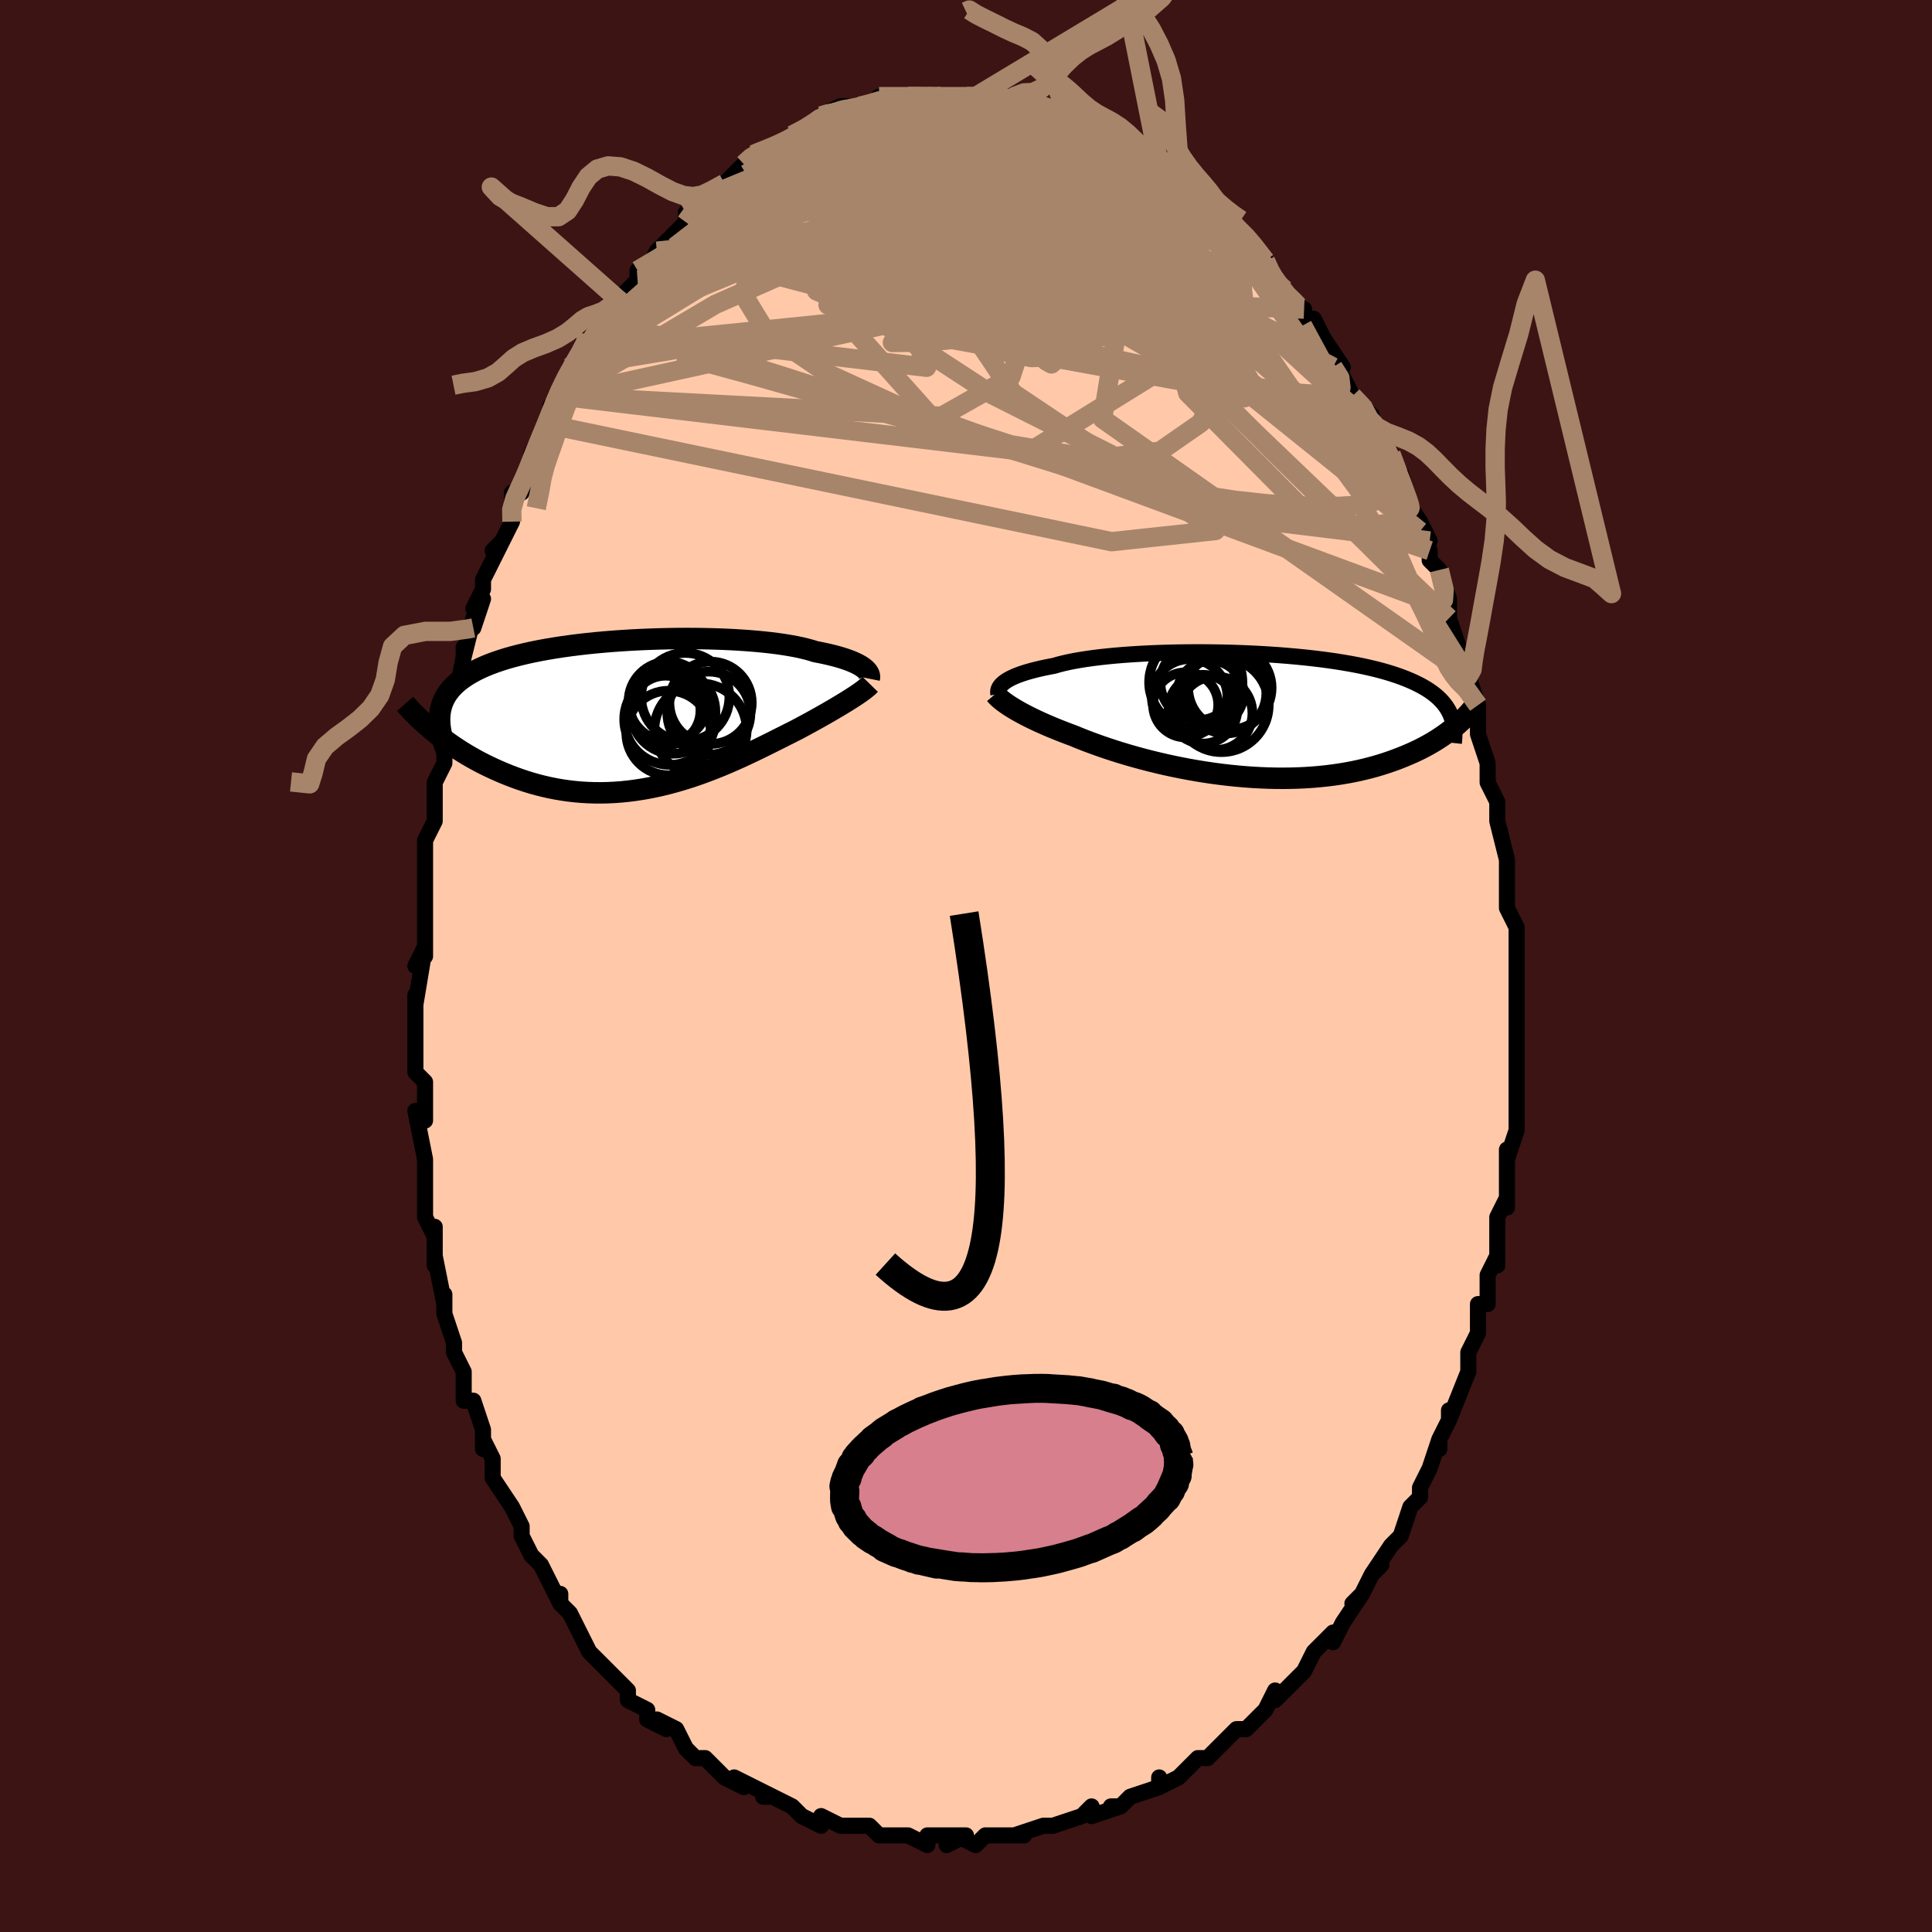 <svg viewBox="-100 -100 200 200" xmlns="http://www.w3.org/2000/svg" width="400" height="400" id="face-svg"><defs><clipPath id="leftEyeClipPath"><polyline points="23.987,-4.852,23.821,-4.974,23.632,-5.095,23.419,-5.217,23.182,-5.338,22.921,-5.458,22.636,-5.578,22.325,-5.695,21.99,-5.811,21.631,-5.925,21.246,-6.037,20.838,-6.146,20.405,-6.252,19.948,-6.355,19.468,-6.456,18.965,-6.552,18.529,-6.69,18.05,-6.821,17.53,-6.947,16.967,-7.066,16.364,-7.178,15.722,-7.283,15.042,-7.381,14.327,-7.471,13.578,-7.553,12.798,-7.627,11.988,-7.693,11.151,-7.75,10.29,-7.799,9.408,-7.839,8.506,-7.87,7.588,-7.893,6.655,-7.907,5.712,-7.912,4.761,-7.908,3.804,-7.895,2.844,-7.873,1.883,-7.842,0.925,-7.803,-0.029,-7.755,-0.975,-7.697,-1.912,-7.632,-2.837,-7.557,-3.749,-7.474,-4.644,-7.383,-5.522,-7.283,-6.38,-7.174,-7.217,-7.058,-8.032,-6.933,-8.822,-6.8,-9.587,-6.66,-10.325,-6.512,-11.037,-6.355,-11.72,-6.192,-12.374,-6.021,-12.999,-5.843,-13.595,-5.657,-14.161,-5.465,-14.698,-5.266,-15.205,-5.06,-15.683,-4.848,-16.132,-4.63,-16.554,-4.405,-16.949,-4.175,-17.317,-3.939,-17.661,-3.698,-17.98,-3.45,-18.273,-3.195,-18.542,-2.934,-18.785,-2.666,-19.004,-2.392,-19.199,-2.11,-19.369,-1.822,-19.517,-1.527,-19.641,-1.226,-19.743,-0.918,-19.822,-0.604,-19.88,-0.283,-19.917,0.044,-19.933,0.378,-20.638,1.628,-20.29,1.911,-19.931,2.194,-19.56,2.476,-19.178,2.757,-18.785,3.036,-18.38,3.313,-17.964,3.588,-17.537,3.859,-17.099,4.126,-16.649,4.388,-16.188,4.646,-15.717,4.898,-15.235,5.144,-14.743,5.383,-14.239,5.617,-13.722,5.847,-13.192,6.072,-12.649,6.29,-12.095,6.5,-11.528,6.701,-10.949,6.892,-10.358,7.072,-9.756,7.24,-9.144,7.394,-8.521,7.534,-7.888,7.659,-7.245,7.769,-6.594,7.862,-5.935,7.938,-5.267,7.997,-4.593,8.037,-3.912,8.06,-3.226,8.064,-2.534,8.049,-1.838,8.016,-1.138,7.964,-0.436,7.893,0.269,7.804,0.975,7.697,1.682,7.573,2.388,7.431,3.094,7.272,3.798,7.098,4.499,6.908,5.198,6.704,5.892,6.487,6.581,6.257,7.265,6.015,7.942,5.763,8.613,5.502,9.275,5.233,9.929,4.957,10.574,4.676,11.209,4.391,11.833,4.102,12.447,3.813,13.048,3.524,13.638,3.235,14.214,2.95,14.778,2.668,15.327,2.392,15.863,2.122,16.383,1.86,16.889,1.606,17.355,1.36,17.811,1.116,18.257,0.874,18.692,0.636,19.115,0.401,19.528,0.17,19.928,-0.057,20.316,-0.28,20.691,-0.497,21.054,-0.71,21.402,-0.917,21.737,-1.119,22.058,-1.314,22.364,-1.504,22.655,-1.688"></polyline></clipPath><clipPath id="rightEyeClipPath"><polyline points="-25.632,-3.418,-25.458,-3.543,-25.261,-3.669,-25.039,-3.793,-24.793,-3.916,-24.522,-4.038,-24.226,-4.159,-23.904,-4.277,-23.558,-4.394,-23.186,-4.508,-22.79,-4.62,-22.368,-4.729,-21.922,-4.836,-21.452,-4.94,-20.958,-5.04,-20.441,-5.137,-19.991,-5.269,-19.497,-5.395,-18.96,-5.516,-18.381,-5.631,-17.761,-5.741,-17.102,-5.844,-16.406,-5.941,-15.673,-6.032,-14.907,-6.115,-14.109,-6.191,-13.282,-6.26,-12.429,-6.321,-11.551,-6.375,-10.651,-6.422,-9.733,-6.46,-8.798,-6.491,-7.849,-6.514,-6.89,-6.529,-5.922,-6.536,-4.949,-6.535,-3.974,-6.526,-2.997,-6.509,-2.023,-6.484,-1.054,-6.451,-0.092,-6.411,0.861,-6.362,1.803,-6.306,2.731,-6.243,3.643,-6.172,4.539,-6.093,5.415,-6.007,6.271,-5.914,7.105,-5.814,7.916,-5.707,8.703,-5.593,9.465,-5.472,10.2,-5.345,10.909,-5.212,11.591,-5.073,12.245,-4.927,12.871,-4.776,13.47,-4.619,14.041,-4.457,14.585,-4.289,15.102,-4.116,15.593,-3.939,16.058,-3.757,16.499,-3.571,16.917,-3.38,17.312,-3.185,17.685,-2.986,18.036,-2.782,18.364,-2.573,18.671,-2.359,18.956,-2.14,19.22,-1.916,19.464,-1.688,19.687,-1.455,19.89,-1.217,20.075,-0.974,20.24,-0.727,20.388,-0.475,20.518,-0.219,20.63,0.041,21.227,1,20.963,1.224,20.687,1.448,20.398,1.671,20.097,1.893,19.783,2.115,19.456,2.335,19.116,2.553,18.763,2.769,18.396,2.983,18.015,3.193,17.62,3.401,17.21,3.605,16.787,3.805,16.349,4,15.896,4.192,15.427,4.382,14.942,4.568,14.441,4.75,13.922,4.927,13.387,5.099,12.833,5.263,12.262,5.42,11.672,5.569,11.065,5.709,10.44,5.84,9.798,5.96,9.138,6.07,8.461,6.169,7.768,6.255,7.059,6.33,6.335,6.392,5.596,6.442,4.843,6.478,4.078,6.501,3.3,6.51,2.512,6.506,1.713,6.488,0.906,6.456,0.092,6.411,-0.729,6.352,-1.555,6.279,-2.384,6.194,-3.215,6.096,-4.047,5.985,-4.878,5.862,-5.706,5.728,-6.531,5.582,-7.35,5.426,-8.161,5.26,-8.964,5.085,-9.757,4.901,-10.538,4.71,-11.305,4.511,-12.057,4.306,-12.793,4.096,-13.511,3.881,-14.209,3.662,-14.887,3.44,-15.544,3.217,-16.177,2.992,-16.787,2.768,-17.372,2.544,-17.931,2.321,-18.464,2.101,-18.994,1.905,-19.508,1.708,-20.008,1.511,-20.491,1.315,-20.959,1.119,-21.41,0.924,-21.844,0.731,-22.261,0.539,-22.661,0.349,-23.043,0.161,-23.407,-0.025,-23.752,-0.207,-24.08,-0.387,-24.388,-0.563,-24.678,-0.736"></polyline></clipPath><filter id="fuzzy"><feTurbulence id="turbulence" baseFrequency="0.05" numOctaves="3" type="noise" result="noise"></feTurbulence><feDisplacementMap in="SourceGraphic" in2="noise" scale="2"></feDisplacementMap></filter><linearGradient id="rainbowGradient" x1="0%" y1="0%" x2="100%" y2="0%"><stop offset="0%" style="stop-color: rgb(165, 42, 42);  stop-opacity: 1"></stop><stop offset="50%" style="stop-color: rgb(64, 224, 208);  stop-opacity: 1"></stop><stop offset="100%" style="stop-color: rgb(255, 165, 0);  stop-opacity: 1"></stop></linearGradient></defs><title>That&#39;s an ugly face</title><desc>CREATED BY XUAN TANG, MORE INFO AT TXSTC55.GITHUB.IO</desc><rect x="-100" y="-100" width="100%" height="100%" opacity="1" fill="rgb(60, 20, 20)"></rect><polyline id="faceContour" points="57,2,57,0,57,3,57,4,57,6,57,7,57,7,57,9,57,12,57,12,57,16,57,14,57,17,56,20,56,19,56,20,56,23,56,25,56,24,55,26,55,27,55,30,55,31,55,30,54,32,54,35,53,35,53,38,53,37,53,38,52,40,52,41,52,42,52,42,50,47,50,46,50,47,49,49,49,50,49,49,48,52,48,52,47,54,47,55,46,56,46,56,45,59,45,59,44,60,42,63,43,62,42,63,41,65,40,66,41,65,39,68,38,70,38,69,37,70,36,71,35,73,35,73,35,73,33,75,32,76,32,75,31,77,30,78,29,79,28,79,28,79,27,80,26,81,25,82,25,82,24,82,23,83,22,84,20,85,20,84,20,85,17,86,17,86,16,87,15,87,16,87,13,88,13,87,12,88,12,88,9,89,9,89,8,89,5,90,6,90,4,90,5,90,3,90,2,90,1,91,-1,90,-2,91,0,90,-3,90,-4,90,-4,91,-6,90,-6,90,-8,90,-7,90,-9,90,-10,89,-11,89,-13,89,-13,89,-15,88,-15,89,-17,88,-18,87,-18,87,-20,86,-21,86,-20,86,-22,85,-24,84,-23,85,-23,85,-25,84,-26,83,-27,82,-28,82,-29,81,-29,81,-30,79,-32,78,-31,79,-33,78,-33,77,-35,76,-35,75,-36,74,-37,73,-37,73,-38,72,-39,71,-39,71,-40,69,-41,67,-41,67,-42,66,-42,65,-42,66,-43,64,-44,62,-45,61,-45,61,-46,59,-46,58,-46,58,-47,56,-47,56,-49,53,-49,53,-49,51,-50,49,-50,50,-50,48,-51,45,-52,45,-52,43,-52,42,-53,40,-53,39,-53,39,-54,36,-54,35,-54,34,-54,35,-55,30,-55,31,-55,27,-55,28,-56,26,-56,25,-56,23,-56,22,-56,21,-56,20,-57,15,-56,16,-56,15,-56,12,-57,11,-57,9,-57,7,-57,6,-57,6,-57,4,-57,3,-57,4,-56,-2,-57,0,-56,-1,-56,-3,-56,-4,-56,-7,-56,-7,-56,-9,-56,-13,-55,-15,-55,-15,-55,-15,-55,-19,-55,-19,-54,-21,-54,-21,-54,-22,-54,-22,-53,-28,-53,-27,-53,-27,-52,-32,-52,-33,-52,-32,-51,-36,-51,-35,-50,-38,-51,-37,-50,-39,-50,-40,-48,-44,-49,-43,-48,-44,-47,-46,-47,-47,-47,-49,-46,-49,-45,-51,-45,-52,-45,-53,-44,-55,-43,-56,-43,-56,-43,-58,-42,-59,-42,-59,-41,-62,-39,-64,-39,-64,-39,-65,-38,-66,-38,-66,-38,-66,-36,-69,-36,-69,-36,-69,-34,-71,-34,-72,-33,-72,-32,-74,-31,-75,-31,-75,-30,-76,-29,-77,-29,-78,-28,-79,-27,-79,-27,-80,-25,-81,-26,-80,-25,-81,-24,-82,-23,-83,-22,-84,-22,-84,-20,-85,-21,-84,-18,-86,-17,-86,-18,-86,-16,-87,-16,-87,-15,-88,-15,-88,-13,-89,-12,-89,-11,-89,-11,-89,-10,-89,-9,-90,-9,-90,-6,-90,-6,-90,-6,-90,-5,-90,-4,-90,-3,-90,-3,-90,-1,-90,-1,-90,0,-90,0,-90,1,-90,2,-90,3,-90,4,-90,5,-90,6,-90,7,-89,8,-89,9,-89,9,-89,10,-88,10,-88,11,-88,13,-87,12,-87,14,-87,14,-87,16,-85,16,-86,17,-85,18,-84,20,-83,20,-83,20,-83,21,-82,22,-81,23,-81,24,-80,25,-79,25,-79,25,-79,27,-77,27,-77,28,-76,29,-75,29,-75,31,-73,31,-73,32,-71,31,-72,33,-70,33,-70,34,-68,35,-68,35,-67,36,-67,37,-65,37,-65,39,-62,38,-62,39,-61,40,-59,42,-57,41,-58,42,-56,42,-56,43,-54,44,-53,44,-53,45,-51,46,-48,45,-50,45,-49,47,-46,48,-44,47,-45,48,-43,48,-42,49,-41,50,-38,50,-37,50,-36,51,-33,51,-33,52,-31,52,-32,52,-30,52,-30,53,-27,53,-26,53,-24,53,-24,54,-21,54,-21,54,-19,55,-17,55,-17,55,-15,55,-15,56,-11,56,-10,56,-9,56,-8,56,-8,56,-6,57,-4,57,-3,57,-1,57,2,57,0" fill="#ffc9a9" stroke="black" stroke-width="1.667" stroke-linejoin="round" filter="url(#fuzzy)"></polyline><g transform="translate(29.576 -25.942)"><polyline id="rightCountour" points="-25.632,-3.418,-25.458,-3.543,-25.261,-3.669,-25.039,-3.793,-24.793,-3.916,-24.522,-4.038,-24.226,-4.159,-23.904,-4.277,-23.558,-4.394,-23.186,-4.508,-22.79,-4.62,-22.368,-4.729,-21.922,-4.836,-21.452,-4.94,-20.958,-5.04,-20.441,-5.137,-19.991,-5.269,-19.497,-5.395,-18.96,-5.516,-18.381,-5.631,-17.761,-5.741,-17.102,-5.844,-16.406,-5.941,-15.673,-6.032,-14.907,-6.115,-14.109,-6.191,-13.282,-6.26,-12.429,-6.321,-11.551,-6.375,-10.651,-6.422,-9.733,-6.46,-8.798,-6.491,-7.849,-6.514,-6.89,-6.529,-5.922,-6.536,-4.949,-6.535,-3.974,-6.526,-2.997,-6.509,-2.023,-6.484,-1.054,-6.451,-0.092,-6.411,0.861,-6.362,1.803,-6.306,2.731,-6.243,3.643,-6.172,4.539,-6.093,5.415,-6.007,6.271,-5.914,7.105,-5.814,7.916,-5.707,8.703,-5.593,9.465,-5.472,10.2,-5.345,10.909,-5.212,11.591,-5.073,12.245,-4.927,12.871,-4.776,13.47,-4.619,14.041,-4.457,14.585,-4.289,15.102,-4.116,15.593,-3.939,16.058,-3.757,16.499,-3.571,16.917,-3.38,17.312,-3.185,17.685,-2.986,18.036,-2.782,18.364,-2.573,18.671,-2.359,18.956,-2.14,19.22,-1.916,19.464,-1.688,19.687,-1.455,19.89,-1.217,20.075,-0.974,20.24,-0.727,20.388,-0.475,20.518,-0.219,20.63,0.041,21.227,1,20.963,1.224,20.687,1.448,20.398,1.671,20.097,1.893,19.783,2.115,19.456,2.335,19.116,2.553,18.763,2.769,18.396,2.983,18.015,3.193,17.62,3.401,17.21,3.605,16.787,3.805,16.349,4,15.896,4.192,15.427,4.382,14.942,4.568,14.441,4.75,13.922,4.927,13.387,5.099,12.833,5.263,12.262,5.42,11.672,5.569,11.065,5.709,10.44,5.84,9.798,5.96,9.138,6.07,8.461,6.169,7.768,6.255,7.059,6.33,6.335,6.392,5.596,6.442,4.843,6.478,4.078,6.501,3.3,6.51,2.512,6.506,1.713,6.488,0.906,6.456,0.092,6.411,-0.729,6.352,-1.555,6.279,-2.384,6.194,-3.215,6.096,-4.047,5.985,-4.878,5.862,-5.706,5.728,-6.531,5.582,-7.35,5.426,-8.161,5.26,-8.964,5.085,-9.757,4.901,-10.538,4.71,-11.305,4.511,-12.057,4.306,-12.793,4.096,-13.511,3.881,-14.209,3.662,-14.887,3.44,-15.544,3.217,-16.177,2.992,-16.787,2.768,-17.372,2.544,-17.931,2.321,-18.464,2.101,-18.994,1.905,-19.508,1.708,-20.008,1.511,-20.491,1.315,-20.959,1.119,-21.41,0.924,-21.844,0.731,-22.261,0.539,-22.661,0.349,-23.043,0.161,-23.407,-0.025,-23.752,-0.207,-24.08,-0.387,-24.388,-0.563,-24.678,-0.736" fill="white" stroke="white" stroke-width="0" stroke-linejoin="round" filter="url(#fuzzy)"></polyline></g><g transform="translate(-34.558 -25.989)"><polyline id="leftCountour" points="23.987,-4.852,23.821,-4.974,23.632,-5.095,23.419,-5.217,23.182,-5.338,22.921,-5.458,22.636,-5.578,22.325,-5.695,21.99,-5.811,21.631,-5.925,21.246,-6.037,20.838,-6.146,20.405,-6.252,19.948,-6.355,19.468,-6.456,18.965,-6.552,18.529,-6.69,18.05,-6.821,17.53,-6.947,16.967,-7.066,16.364,-7.178,15.722,-7.283,15.042,-7.381,14.327,-7.471,13.578,-7.553,12.798,-7.627,11.988,-7.693,11.151,-7.75,10.29,-7.799,9.408,-7.839,8.506,-7.87,7.588,-7.893,6.655,-7.907,5.712,-7.912,4.761,-7.908,3.804,-7.895,2.844,-7.873,1.883,-7.842,0.925,-7.803,-0.029,-7.755,-0.975,-7.697,-1.912,-7.632,-2.837,-7.557,-3.749,-7.474,-4.644,-7.383,-5.522,-7.283,-6.38,-7.174,-7.217,-7.058,-8.032,-6.933,-8.822,-6.8,-9.587,-6.66,-10.325,-6.512,-11.037,-6.355,-11.72,-6.192,-12.374,-6.021,-12.999,-5.843,-13.595,-5.657,-14.161,-5.465,-14.698,-5.266,-15.205,-5.06,-15.683,-4.848,-16.132,-4.63,-16.554,-4.405,-16.949,-4.175,-17.317,-3.939,-17.661,-3.698,-17.98,-3.45,-18.273,-3.195,-18.542,-2.934,-18.785,-2.666,-19.004,-2.392,-19.199,-2.11,-19.369,-1.822,-19.517,-1.527,-19.641,-1.226,-19.743,-0.918,-19.822,-0.604,-19.88,-0.283,-19.917,0.044,-19.933,0.378,-20.638,1.628,-20.29,1.911,-19.931,2.194,-19.56,2.476,-19.178,2.757,-18.785,3.036,-18.38,3.313,-17.964,3.588,-17.537,3.859,-17.099,4.126,-16.649,4.388,-16.188,4.646,-15.717,4.898,-15.235,5.144,-14.743,5.383,-14.239,5.617,-13.722,5.847,-13.192,6.072,-12.649,6.29,-12.095,6.5,-11.528,6.701,-10.949,6.892,-10.358,7.072,-9.756,7.24,-9.144,7.394,-8.521,7.534,-7.888,7.659,-7.245,7.769,-6.594,7.862,-5.935,7.938,-5.267,7.997,-4.593,8.037,-3.912,8.06,-3.226,8.064,-2.534,8.049,-1.838,8.016,-1.138,7.964,-0.436,7.893,0.269,7.804,0.975,7.697,1.682,7.573,2.388,7.431,3.094,7.272,3.798,7.098,4.499,6.908,5.198,6.704,5.892,6.487,6.581,6.257,7.265,6.015,7.942,5.763,8.613,5.502,9.275,5.233,9.929,4.957,10.574,4.676,11.209,4.391,11.833,4.102,12.447,3.813,13.048,3.524,13.638,3.235,14.214,2.95,14.778,2.668,15.327,2.392,15.863,2.122,16.383,1.86,16.889,1.606,17.355,1.36,17.811,1.116,18.257,0.874,18.692,0.636,19.115,0.401,19.528,0.17,19.928,-0.057,20.316,-0.28,20.691,-0.497,21.054,-0.71,21.402,-0.917,21.737,-1.119,22.058,-1.314,22.364,-1.504,22.655,-1.688" fill="white" stroke="white" stroke-width="0" stroke-linejoin="round" filter="url(#fuzzy)"></polyline></g><g transform="translate(29.576 -25.942)"><polyline id="rightUpper" points="-26.222,-2.21,-26.241,-2.321,-26.246,-2.435,-26.236,-2.553,-26.209,-2.672,-26.164,-2.794,-26.1,-2.917,-26.015,-3.041,-25.91,-3.167,-25.782,-3.292,-25.632,-3.418,-25.458,-3.543,-25.261,-3.669,-25.039,-3.793,-24.793,-3.916,-24.522,-4.038,-24.226,-4.159,-23.904,-4.277,-23.558,-4.394,-23.186,-4.508,-22.79,-4.62,-22.368,-4.729,-21.922,-4.836,-21.452,-4.94,-20.958,-5.04,-20.441,-5.137,-19.991,-5.269,-19.497,-5.395,-18.96,-5.516,-18.381,-5.631,-17.761,-5.741,-17.102,-5.844,-16.406,-5.941,-15.673,-6.032,-14.907,-6.115,-14.109,-6.191,-13.282,-6.26,-12.429,-6.321,-11.551,-6.375,-10.651,-6.422,-9.733,-6.46,-8.798,-6.491,-7.849,-6.514,-6.89,-6.529,-5.922,-6.536,-4.949,-6.535,-3.974,-6.526,-2.997,-6.509,-2.023,-6.484,-1.054,-6.451,-0.092,-6.411,0.861,-6.362,1.803,-6.306,2.731,-6.243,3.643,-6.172,4.539,-6.093,5.415,-6.007,6.271,-5.914,7.105,-5.814,7.916,-5.707,8.703,-5.593,9.465,-5.472,10.2,-5.345,10.909,-5.212,11.591,-5.073,12.245,-4.927,12.871,-4.776,13.47,-4.619,14.041,-4.457,14.585,-4.289,15.102,-4.116,15.593,-3.939,16.058,-3.757,16.499,-3.571,16.917,-3.38,17.312,-3.185,17.685,-2.986,18.036,-2.782,18.364,-2.573,18.671,-2.359,18.956,-2.14,19.22,-1.916,19.464,-1.688,19.687,-1.455,19.89,-1.217,20.075,-0.974,20.24,-0.727,20.388,-0.475,20.518,-0.219,20.63,0.041,20.726,0.305,20.806,0.574,20.87,0.847,20.92,1.123,20.954,1.404,20.975,1.688,20.982,1.976,20.976,2.268,20.957,2.563,20.926,2.861" fill="none" stroke="black" stroke-width="1.667" stroke-linejoin="round" filter="url(#fuzzy)"></polyline><polyline id="rightLower" points="-26.547,-2.208,-26.442,-2.085,-26.32,-1.956,-26.18,-1.821,-26.022,-1.68,-25.845,-1.535,-25.649,-1.384,-25.435,-1.229,-25.201,-1.069,-24.949,-0.904,-24.678,-0.736,-24.388,-0.563,-24.08,-0.387,-23.752,-0.207,-23.407,-0.025,-23.043,0.161,-22.661,0.349,-22.261,0.539,-21.844,0.731,-21.41,0.924,-20.959,1.119,-20.491,1.315,-20.008,1.511,-19.508,1.708,-18.994,1.905,-18.464,2.101,-17.931,2.321,-17.372,2.544,-16.787,2.768,-16.177,2.992,-15.544,3.217,-14.887,3.44,-14.209,3.662,-13.511,3.881,-12.793,4.096,-12.057,4.306,-11.305,4.511,-10.538,4.71,-9.757,4.901,-8.964,5.085,-8.161,5.26,-7.35,5.426,-6.531,5.582,-5.706,5.728,-4.878,5.862,-4.047,5.985,-3.215,6.096,-2.384,6.194,-1.555,6.279,-0.729,6.352,0.092,6.411,0.906,6.456,1.713,6.488,2.512,6.506,3.3,6.51,4.078,6.501,4.843,6.478,5.596,6.442,6.335,6.392,7.059,6.33,7.768,6.255,8.461,6.169,9.138,6.07,9.798,5.96,10.44,5.84,11.065,5.709,11.672,5.569,12.262,5.42,12.833,5.263,13.387,5.099,13.922,4.927,14.441,4.75,14.942,4.568,15.427,4.382,15.896,4.192,16.349,4,16.787,3.805,17.21,3.605,17.62,3.401,18.015,3.193,18.396,2.983,18.763,2.769,19.116,2.553,19.456,2.335,19.783,2.115,20.097,1.893,20.398,1.671,20.687,1.448,20.963,1.224,21.227,1,21.48,0.776,21.721,0.553,21.951,0.33,22.171,0.108,22.379,-0.113,22.578,-0.333,22.766,-0.552,22.945,-0.769,23.114,-0.986,23.274,-1.2" fill="none" stroke="black" stroke-width="2.222" stroke-linejoin="round" filter="url(#fuzzy)"></polyline><!--[--><circle r="3.56" cx="-5.046" cy="-0.645" stroke="black" fill="none" stroke-width="1" filter="url(#fuzzy)" clip-path="url(#rightEyeClipPath)"></circle><circle r="3.913" cx="-6.425" cy="-1.913" stroke="black" fill="none" stroke-width="1" filter="url(#fuzzy)" clip-path="url(#rightEyeClipPath)"></circle><circle r="3.371" cx="-6.838" cy="-1.092" stroke="black" fill="none" stroke-width="1" filter="url(#fuzzy)" clip-path="url(#rightEyeClipPath)"></circle><circle r="3.43" cx="-4.273" cy="-2.247" stroke="black" fill="none" stroke-width="1" filter="url(#fuzzy)" clip-path="url(#rightEyeClipPath)"></circle><circle r="4.188" cx="-2.675" cy="-2.315" stroke="black" fill="none" stroke-width="1" filter="url(#fuzzy)" clip-path="url(#rightEyeClipPath)"></circle><circle r="4.319" cx="-2.258" cy="-2.851" stroke="black" fill="none" stroke-width="1" filter="url(#fuzzy)" clip-path="url(#rightEyeClipPath)"></circle><circle r="3.805" cx="-3.731" cy="-0.228" stroke="black" fill="none" stroke-width="1" filter="url(#fuzzy)" clip-path="url(#rightEyeClipPath)"></circle><circle r="4.829" cx="-5.79" cy="-3.428" stroke="black" fill="none" stroke-width="1" filter="url(#fuzzy)" clip-path="url(#rightEyeClipPath)"></circle><circle r="4.891" cx="-3.129" cy="-1.089" stroke="black" fill="none" stroke-width="1" filter="url(#fuzzy)" clip-path="url(#rightEyeClipPath)"></circle><circle r="3.891" cx="-5.56" cy="-3.4" stroke="black" fill="none" stroke-width="1" filter="url(#fuzzy)" clip-path="url(#rightEyeClipPath)"></circle><!--]--></g><g transform="translate(-34.558 -25.989)"><polyline id="leftUpper" points="24.541,-3.755,24.56,-3.848,24.566,-3.946,24.557,-4.048,24.533,-4.155,24.491,-4.265,24.431,-4.378,24.351,-4.494,24.251,-4.612,24.13,-4.732,23.987,-4.852,23.821,-4.974,23.632,-5.095,23.419,-5.217,23.182,-5.338,22.921,-5.458,22.636,-5.578,22.325,-5.695,21.99,-5.811,21.631,-5.925,21.246,-6.037,20.838,-6.146,20.405,-6.252,19.948,-6.355,19.468,-6.456,18.965,-6.552,18.529,-6.69,18.05,-6.821,17.53,-6.947,16.967,-7.066,16.364,-7.178,15.722,-7.283,15.042,-7.381,14.327,-7.471,13.578,-7.553,12.798,-7.627,11.988,-7.693,11.151,-7.75,10.29,-7.799,9.408,-7.839,8.506,-7.87,7.588,-7.893,6.655,-7.907,5.712,-7.912,4.761,-7.908,3.804,-7.895,2.844,-7.873,1.883,-7.842,0.925,-7.803,-0.029,-7.755,-0.975,-7.697,-1.912,-7.632,-2.837,-7.557,-3.749,-7.474,-4.644,-7.383,-5.522,-7.283,-6.38,-7.174,-7.217,-7.058,-8.032,-6.933,-8.822,-6.8,-9.587,-6.66,-10.325,-6.512,-11.037,-6.355,-11.72,-6.192,-12.374,-6.021,-12.999,-5.843,-13.595,-5.657,-14.161,-5.465,-14.698,-5.266,-15.205,-5.06,-15.683,-4.848,-16.132,-4.63,-16.554,-4.405,-16.949,-4.175,-17.317,-3.939,-17.661,-3.698,-17.98,-3.45,-18.273,-3.195,-18.542,-2.934,-18.785,-2.666,-19.004,-2.392,-19.199,-2.11,-19.369,-1.822,-19.517,-1.527,-19.641,-1.226,-19.743,-0.918,-19.822,-0.604,-19.88,-0.283,-19.917,0.044,-19.933,0.378,-19.93,0.718,-19.906,1.063,-19.864,1.415,-19.803,1.773,-19.724,2.137,-19.627,2.506,-19.514,2.881,-19.384,3.261,-19.239,3.646,-19.078,4.036" fill="none" stroke="black" stroke-width="2.222" stroke-linejoin="round" filter="url(#fuzzy)"></polyline><polyline id="leftLower" points="24.64,-3.172,24.523,-3.052,24.388,-2.925,24.233,-2.793,24.059,-2.654,23.868,-2.509,23.659,-2.358,23.433,-2.2,23.19,-2.036,22.93,-1.865,22.655,-1.688,22.364,-1.504,22.058,-1.314,21.737,-1.119,21.402,-0.917,21.054,-0.71,20.691,-0.497,20.316,-0.28,19.928,-0.057,19.528,0.17,19.115,0.401,18.692,0.636,18.257,0.874,17.811,1.116,17.355,1.36,16.889,1.606,16.383,1.86,15.863,2.122,15.327,2.392,14.778,2.668,14.214,2.95,13.638,3.235,13.048,3.524,12.447,3.813,11.833,4.102,11.209,4.391,10.574,4.676,9.929,4.957,9.275,5.233,8.613,5.502,7.942,5.763,7.265,6.015,6.581,6.257,5.892,6.487,5.198,6.704,4.499,6.908,3.798,7.098,3.094,7.272,2.388,7.431,1.682,7.573,0.975,7.697,0.269,7.804,-0.436,7.893,-1.138,7.964,-1.838,8.016,-2.534,8.049,-3.226,8.064,-3.912,8.06,-4.593,8.037,-5.267,7.997,-5.935,7.938,-6.594,7.862,-7.245,7.769,-7.888,7.659,-8.521,7.534,-9.144,7.394,-9.756,7.24,-10.358,7.072,-10.949,6.892,-11.528,6.701,-12.095,6.5,-12.649,6.29,-13.192,6.072,-13.722,5.847,-14.239,5.617,-14.743,5.383,-15.235,5.144,-15.717,4.898,-16.188,4.646,-16.649,4.388,-17.099,4.126,-17.537,3.859,-17.964,3.588,-18.38,3.313,-18.785,3.036,-19.178,2.757,-19.56,2.476,-19.931,2.194,-20.29,1.911,-20.638,1.628,-20.974,1.345,-21.299,1.063,-21.613,0.781,-21.916,0.5,-22.208,0.221,-22.489,-0.056,-22.759,-0.332,-23.019,-0.606,-23.269,-0.877,-23.509,-1.147" fill="none" stroke="black" stroke-width="2.222" stroke-linejoin="round" filter="url(#fuzzy)"></polyline><!--[--><circle r="3.794" cx="3.571" cy="-0.849" stroke="black" fill="none" stroke-width="1" filter="url(#fuzzy)" clip-path="url(#leftEyeClipPath)"></circle><circle r="4.303" cx="7.94" cy="-0.183" stroke="black" fill="none" stroke-width="1" filter="url(#fuzzy)" clip-path="url(#leftEyeClipPath)"></circle><circle r="3.6" cx="3.468" cy="-0.463" stroke="black" fill="none" stroke-width="1" filter="url(#fuzzy)" clip-path="url(#leftEyeClipPath)"></circle><circle r="4.116" cx="3.744" cy="-1.396" stroke="black" fill="none" stroke-width="1" filter="url(#fuzzy)" clip-path="url(#leftEyeClipPath)"></circle><circle r="4.378" cx="3.771" cy="1.868" stroke="black" fill="none" stroke-width="1" filter="url(#fuzzy)" clip-path="url(#leftEyeClipPath)"></circle><circle r="4.364" cx="4.253" cy="-0.346" stroke="black" fill="none" stroke-width="1" filter="url(#fuzzy)" clip-path="url(#leftEyeClipPath)"></circle><circle r="4.566" cx="5.495" cy="-1.853" stroke="black" fill="none" stroke-width="1" filter="url(#fuzzy)" clip-path="url(#leftEyeClipPath)"></circle><circle r="4.264" cx="8.117" cy="-1.257" stroke="black" fill="none" stroke-width="1" filter="url(#fuzzy)" clip-path="url(#leftEyeClipPath)"></circle><circle r="4.774" cx="7.079" cy="1.518" stroke="black" fill="none" stroke-width="1" filter="url(#fuzzy)" clip-path="url(#leftEyeClipPath)"></circle><circle r="4.717" cx="3.893" cy="0.45" stroke="black" fill="none" stroke-width="1" filter="url(#fuzzy)" clip-path="url(#leftEyeClipPath)"></circle><!--]--></g><g id="hairs"><!--[--><polyline points="45,-50,45.347,-48.611,45.573,-47.217,45.177,-46.333,44.161,-45.884,42.634,-45.683,40.65,-45.62,38.201,-45.674,35.243,-45.891,31.733,-46.334,27.645,-47.064,22.963,-48.12,17.67,-49.521,11.743,-51.258,5.163,-53.298,-2.07,-55.594,-9.932,-58.119,-18.393,-60.872,-27.558,-63.742" fill="none" stroke="rgb(167, 133, 106)" stroke-width="2" stroke-linejoin="round" filter="url(#fuzzy)"></polyline><polyline points="43,-54,43.548,-53.378,43.629,-52.934,43.314,-52.693,42.556,-52.891,41.372,-53.583,39.798,-54.712,37.81,-56.27,35.321,-58.333,32.247,-60.985,28.548,-64.25,24.225,-68.099,19.268,-72.519,13.627,-77.563,7.219,-83.351" fill="none" stroke="rgb(167, 133, 106)" stroke-width="2" stroke-linejoin="round" filter="url(#fuzzy)"></polyline><polyline points="-22,-84,-21.494,-84.219,-20.619,-84.566,-19.603,-84.993,-18.552,-85.481,-17.564,-85.984,-16.678,-86.478,-15.879,-86.953,-15.142,-87.401,-14.448,-87.809,-13.805,-88.158,-13.247,-88.426,-12.821,-88.595,-12.57,-88.656,-12.514,-88.61,-12.648,-88.465,-12.96,-88.225,-13.451,-87.887,-14.164,-87.439,-15.196,-86.865,-16.673,-86.144,-18.566,-85.328" fill="none" stroke="rgb(167, 133, 106)" stroke-width="2" stroke-linejoin="round" filter="url(#fuzzy)"></polyline><polyline points="16,-85,16.427,-85.189,17.456,-84.45,18.775,-83.335,20.162,-82.101,21.539,-80.812,22.928,-79.455,24.365,-78.024,25.844,-76.55,27.322,-75.09,28.74,-73.704,30.052,-72.437,31.233,-71.321,32.268,-70.367,33.147,-69.566,33.848,-68.893,34.389,-68.331" fill="none" stroke="rgb(167, 133, 106)" stroke-width="2" stroke-linejoin="round" filter="url(#fuzzy)"></polyline><polyline points="-21,-84,-18.942,-85.251,-17.949,-85.815,-17.392,-86.162,-16.989,-86.436,-16.669,-86.649,-16.426,-86.772,-16.283,-86.764,-16.286,-86.581,-16.503,-86.19,-16.995,-85.574,-17.797,-84.734,-18.919,-83.678,-20.357,-82.405,-22.124,-80.897,-24.273,-79.102,-26.913,-76.948,-30.165,-74.438" fill="none" stroke="rgb(167, 133, 106)" stroke-width="2" stroke-linejoin="round" filter="url(#fuzzy)"></polyline><polyline points="14,-87,15.291,-85.925,16.038,-85.437,16.657,-84.955,17.153,-84.458,17.44,-84.014,17.477,-83.643,17.278,-83.328,16.87,-83.049,16.255,-82.801,15.401,-82.593,14.265,-82.432,12.809,-82.321,11.023,-82.252,8.917,-82.218,6.502,-82.215,3.773,-82.253,0.695,-82.346,-2.796,-82.506,-6.771,-82.735,-11.262,-83.054,-16.229,-83.535" fill="none" stroke="rgb(167, 133, 106)" stroke-width="2" stroke-linejoin="round" filter="url(#fuzzy)"></polyline><polyline points="18,-84,19.174,-83.384,19.528,-83.071,19.59,-82.767,19.515,-82.42,19.274,-82.076,18.771,-81.781,17.911,-81.561,16.639,-81.418,14.943,-81.343,12.84,-81.32,10.343,-81.345,7.437,-81.428,4.075,-81.589,0.182,-81.844,-4.322,-82.192,-9.475,-82.658,-15.253,-83.32" fill="none" stroke="rgb(167, 133, 106)" stroke-width="2" stroke-linejoin="round" filter="url(#fuzzy)"></polyline><polyline points="25,-79,25.442,-78.537,26.055,-77.856,26.482,-77.301,26.676,-76.902,26.624,-76.646,26.293,-76.532,25.633,-76.579,24.597,-76.815,23.162,-77.266,21.336,-77.947,19.143,-78.858,16.593,-80.002,13.662,-81.399,10.279,-83.084,6.345,-85.086,1.813,-87.404" fill="none" stroke="rgb(167, 133, 106)" stroke-width="2" stroke-linejoin="round" filter="url(#fuzzy)"></polyline><polyline points="14,-87,15.303,-85.923,16.082,-85.432,16.752,-84.943,17.323,-84.44,17.715,-83.991,17.891,-83.619,17.863,-83.308,17.653,-83.036,17.26,-82.796,16.66,-82.596,15.817,-82.448,14.702,-82.365,13.296,-82.349,11.59,-82.395,9.577,-82.494,7.247,-82.635,4.597,-82.815,1.629,-83.04,-1.655,-83.322,-5.257,-83.686,-9.165,-84.181,-13.34,-84.907" fill="none" stroke="rgb(167, 133, 106)" stroke-width="2" stroke-linejoin="round" filter="url(#fuzzy)"></polyline><polyline points="-6,-90,-4.958,-89.943,-3.785,-89.781,-2.501,-89.527,-1.097,-89.191,0.409,-88.787,1.987,-88.33,3.62,-87.834,5.311,-87.31,7.063,-86.767,8.867,-86.213,10.695,-85.651,12.511,-85.082,14.279,-84.5,15.962,-83.907,17.51,-83.327,18.847,-82.81,19.885,-82.398,20.585,-82.09" fill="none" stroke="rgb(167, 133, 106)" stroke-width="2" stroke-linejoin="round" filter="url(#fuzzy)"></polyline><polyline points="-11,-89,-10.033,-89.24,-8.988,-89.555,-7.815,-89.746,-6.612,-89.825,-5.46,-89.841,-4.363,-89.83,-3.295,-89.813,-2.247,-89.8,-1.24,-89.798,-0.315,-89.809,0.481,-89.836,1.111,-89.876,1.551,-89.92,1.795,-89.959,1.844,-89.984,1.702,-89.996,1.37,-89.999,0.85,-90,0.128,-90" fill="none" stroke="rgb(167, 133, 106)" stroke-width="2" stroke-linejoin="round" filter="url(#fuzzy)"></polyline><polyline points="-9,-90,-8.24,-90,-7.17,-90,-6.314,-90,-5.605,-90,-4.944,-90,-4.304,-89.999,-3.708,-89.996,-3.195,-89.988,-2.799,-89.97,-2.54,-89.939,-2.426,-89.889,-2.453,-89.821,-2.621,-89.73,-2.942,-89.61,-3.44,-89.446,-4.142,-89.221,-5.072,-88.915,-6.241,-88.52,-7.657,-88.044,-9.333,-87.513,-11.299,-86.953,-13.634,-86.346,-16.617,-85.537" fill="none" stroke="rgb(167, 133, 106)" stroke-width="2" stroke-linejoin="round" filter="url(#fuzzy)"></polyline><polyline points="41,-58,41.668,-56.665,42.14,-55.773,42.538,-55.069,42.81,-54.558,42.891,-54.268,42.741,-54.251,42.336,-54.582,41.676,-55.305,40.769,-56.431,39.603,-57.97,38.13,-59.979,36.288,-62.544,34.037,-65.731,31.36,-69.57,28.259,-74.082" fill="none" stroke="rgb(167, 133, 106)" stroke-width="2" stroke-linejoin="round" filter="url(#fuzzy)"></polyline><polyline points="42,-56,42.326,-55.416,42.945,-54.397,43.582,-53.33,44.148,-52.269,44.615,-51.26,44.985,-50.346,45.289,-49.534,45.549,-48.818,45.766,-48.207,45.915,-47.731,45.97,-47.426,45.911,-47.319,45.73,-47.428,45.421,-47.773,44.974,-48.384,44.372,-49.303,43.597,-50.573,42.636,-52.223,41.484,-54.262,40.134,-56.686,38.575,-59.492,36.796,-62.696,34.843,-66.303" fill="none" stroke="rgb(167, 133, 106)" stroke-width="2" stroke-linejoin="round" filter="url(#fuzzy)"></polyline><polyline points="49,-41,49.497,-38.964,49.426,-37.902,49.035,-37.407,48.356,-37.46,47.336,-38.124,45.909,-39.405,44.03,-41.246,41.683,-43.575,38.864,-46.346,35.565,-49.574,31.771,-53.321,27.47,-57.673,22.674,-62.694,17.406,-68.42,11.683,-74.869,5.5,-82.057" fill="none" stroke="rgb(167, 133, 106)" stroke-width="2" stroke-linejoin="round" filter="url(#fuzzy)"></polyline><polyline points="27,-77,27.276,-76.719,27.778,-76.196,28.24,-75.679,28.557,-75.249,28.65,-74.954,28.456,-74.85,27.947,-74.977,27.134,-75.348,26.03,-75.963,24.623,-76.835,22.876,-77.999,20.753,-79.504,18.242,-81.384,15.342,-83.638,12.008,-86.196" fill="none" stroke="rgb(167, 133, 106)" stroke-width="2" stroke-linejoin="round" filter="url(#fuzzy)"></polyline><polyline points="18,-84,19.159,-83.364,19.47,-82.99,19.466,-82.574,19.303,-82.059,18.957,-81.482,18.346,-80.888,17.396,-80.306,16.06,-79.74,14.323,-79.177,12.19,-78.591,9.666,-77.964,6.742,-77.288,3.398,-76.572,-0.397,-75.828,-4.676,-75.063,-9.478,-74.269,-14.853,-73.432,-20.832,-72.571,-27.335,-71.781" fill="none" stroke="rgb(167, 133, 106)" stroke-width="2" stroke-linejoin="round" filter="url(#fuzzy)"></polyline><polyline points="31,-73,31.198,-72.559,31.484,-71.936,31.826,-71.354,32.216,-70.8,32.596,-70.302,32.901,-69.913,33.08,-69.674,33.097,-69.597,32.922,-69.68,32.527,-69.927,31.891,-70.36,31,-71.017,29.848,-71.946,28.419,-73.196,26.66,-74.83,24.49,-76.926,21.864,-79.518,18.913,-82.415" fill="none" stroke="rgb(167, 133, 106)" stroke-width="2" stroke-linejoin="round" filter="url(#fuzzy)"></polyline><polyline points="-18,-86,-17.337,-85.969,-16.494,-85.941,-15.234,-85.852,-13.617,-85.635,-11.683,-85.256,-9.455,-84.692,-6.971,-83.929,-4.284,-82.971,-1.444,-81.843,1.52,-80.585,4.597,-79.228,7.788,-77.784,11.087,-76.25,14.472,-74.617,17.909,-72.888,21.356,-71.092,24.766,-69.293,28.101,-67.57,31.378,-65.943,34.807,-64.235" fill="none" stroke="rgb(167, 133, 106)" stroke-width="2" stroke-linejoin="round" filter="url(#fuzzy)"></polyline><polyline points="-3,-90,-2.602,-89.969,-2.13,-89.861,-1.977,-89.658,-2.17,-89.353,-2.665,-88.938,-3.45,-88.398,-4.555,-87.709,-6.042,-86.839,-7.979,-85.75,-10.425,-84.402,-13.435,-82.77,-17.054,-80.87,-21.312,-78.774,-26.232,-76.546" fill="none" stroke="rgb(167, 133, 106)" stroke-width="2" stroke-linejoin="round" filter="url(#fuzzy)"></polyline><polyline points="0,-90,1.045,-89.924,2.263,-89.701,3.634,-89.331,5.131,-88.81,6.726,-88.139,8.389,-87.34,10.085,-86.448,11.78,-85.497,13.45,-84.51,15.087,-83.492,16.697,-82.446,18.291,-81.385,19.867,-80.329,21.411,-79.305,22.902,-78.334,24.33,-77.421,25.7,-76.559,27.004,-75.763,28.17,-75.106,28.996,-74.733" fill="none" stroke="rgb(167, 133, 106)" stroke-width="2" stroke-linejoin="round" filter="url(#fuzzy)"></polyline><polyline points="38,-62,38.7,-60.889,38.815,-59.88,38.125,-59.308,36.6,-59.153,34.323,-59.301,31.361,-59.682,27.718,-60.288,23.344,-61.127,18.174,-62.207,12.151,-63.539,5.236,-65.148,-2.589,-67.061,-11.308,-69.271,-20.837,-71.795" fill="none" stroke="rgb(167, 133, 106)" stroke-width="2" stroke-linejoin="round" filter="url(#fuzzy)"></polyline><polyline points="-29,-77,-28.421,-77.796,-27.012,-78.268,-25.054,-78.5,-22.659,-78.546,-19.865,-78.442,-16.678,-78.241,-13.093,-78,-9.12,-77.732,-4.801,-77.395,-0.191,-76.933,4.652,-76.315,9.689,-75.567,14.893,-74.75,20.25,-73.895,25.798,-72.866" fill="none" stroke="rgb(167, 133, 106)" stroke-width="2" stroke-linejoin="round" filter="url(#fuzzy)"></polyline><polyline points="-23,-83,-22.261,-83.671,-21.604,-84.068,-20.925,-84.36,-20.254,-84.606,-19.671,-84.798,-19.256,-84.899,-19.05,-84.881,-19.056,-84.722,-19.261,-84.4,-19.657,-83.887,-20.252,-83.15,-21.07,-82.162,-22.153,-80.904,-23.541,-79.371,-25.266,-77.566,-27.335,-75.497,-29.731,-73.182,-32.413,-70.677,-35.387,-68.029" fill="none" stroke="rgb(167, 133, 106)" stroke-width="2" stroke-linejoin="round" filter="url(#fuzzy)"></polyline><polyline points="20,-83,20.03,-82.938,20.235,-82.654,20.563,-82.234,20.871,-81.8,21.028,-81.421,20.943,-81.127,20.572,-80.929,19.906,-80.821,18.951,-80.791,17.704,-80.831,16.152,-80.944,14.276,-81.145,12.056,-81.454,9.462,-81.892,6.447,-82.477,2.943,-83.212,-1.106,-84.082,-5.677,-85.054,-10.631,-86.075" fill="none" stroke="rgb(167, 133, 106)" stroke-width="2" stroke-linejoin="round" filter="url(#fuzzy)"></polyline><polyline points="-3,-90,-2.489,-90,-1.704,-90,-1.012,-90,-0.421,-90,0.121,-89.999,0.639,-89.997,1.123,-89.988,1.536,-89.965,1.829,-89.916,1.951,-89.831,1.855,-89.706,1.503,-89.545,0.87,-89.358,-0.06,-89.162,-1.297,-88.97,-2.858,-88.784,-4.769,-88.594,-7.056,-88.367,-9.716,-88.062,-12.69,-87.649" fill="none" stroke="rgb(167, 133, 106)" stroke-width="2" stroke-linejoin="round" filter="url(#fuzzy)"></polyline><polyline points="29,-75,30.226,-73.678,30.66,-72.917,30.706,-72.422,30.539,-72.091,30.212,-71.876,29.698,-71.781,28.943,-71.84,27.894,-72.079,26.517,-72.503,24.789,-73.105,22.689,-73.878,20.196,-74.838,17.281,-76.019,13.906,-77.462,10.03,-79.191,5.619,-81.204,0.665,-83.484,-4.852,-86.043" fill="none" stroke="rgb(167, 133, 106)" stroke-width="2" stroke-linejoin="round" filter="url(#fuzzy)"></polyline><polyline points="40,-59,40.97,-57.985,41.082,-57.676,40.902,-57.576,40.526,-57.676,39.909,-58.057,38.973,-58.79,37.637,-59.926,35.84,-61.518,33.545,-63.623,30.748,-66.282,27.463,-69.495,23.692,-73.253,19.403,-77.619,14.544,-82.786" fill="none" stroke="rgb(167, 133, 106)" stroke-width="2" stroke-linejoin="round" filter="url(#fuzzy)"></polyline><polyline points="-6,-90,-5.878,-89.993,-5.399,-89.974,-4.633,-89.949,-3.717,-89.917,-2.747,-89.884,-1.775,-89.85,-0.835,-89.822,0.057,-89.799,0.898,-89.785,1.692,-89.78,2.436,-89.784,3.116,-89.794,3.706,-89.807,4.17,-89.813,4.475,-89.805,4.59,-89.776,4.494,-89.731,4.174,-89.684,3.632,-89.652,2.883,-89.644,1.942,-89.667,0.789,-89.729,-0.702,-89.842" fill="none" stroke="rgb(167, 133, 106)" stroke-width="2" stroke-linejoin="round" filter="url(#fuzzy)"></polyline><polyline points="9,-89,9.818,-88.264,10.784,-87.632,12.015,-86.896,13.414,-86.039,14.913,-85.081,16.492,-84.024,18.133,-82.869,19.8,-81.641,21.451,-80.382,23.053,-79.136,24.581,-77.941,26.011,-76.837,27.298,-75.882,28.373,-75.147,29.091,-74.731" fill="none" stroke="rgb(167, 133, 106)" stroke-width="2" stroke-linejoin="round" filter="url(#fuzzy)"></polyline><polyline points="6,-90,6.905,-89.371,7.624,-89.084,8.108,-88.858,8.397,-88.59,8.545,-88.272,8.578,-87.921,8.487,-87.548,8.248,-87.156,7.836,-86.735,7.23,-86.266,6.415,-85.734,5.374,-85.131,4.091,-84.462,2.549,-83.747,0.726,-83.007,-1.408,-82.259,-3.884,-81.503,-6.718,-80.719,-9.908,-79.872,-13.441,-78.931,-17.32,-77.886,-21.578,-76.771,-26.215,-75.705" fill="none" stroke="rgb(167, 133, 106)" stroke-width="2" stroke-linejoin="round" filter="url(#fuzzy)"></polyline><polyline points="-4,-90,-3.134,-89.936,-2.084,-89.756,-0.833,-89.473,0.537,-89.098,2.009,-88.647,3.6,-88.137,5.317,-87.583,7.141,-86.994,9.031,-86.377,10.939,-85.735,12.816,-85.073,14.627,-84.396,16.345,-83.718,17.949,-83.059,19.392,-82.457,20.589,-81.958,21.458,-81.548" fill="none" stroke="rgb(167, 133, 106)" stroke-width="2" stroke-linejoin="round" filter="url(#fuzzy)"></polyline><polyline points="-18,-86,-16.678,-86.694,-15.883,-87.202,-15.19,-87.653,-14.478,-88.03,-13.782,-88.294,-13.199,-88.425,-12.814,-88.429,-12.675,-88.329,-12.792,-88.14,-13.161,-87.856,-13.792,-87.449,-14.723,-86.875,-16.029,-86.081,-17.783,-85.019,-20.025,-83.653,-22.755,-81.974" fill="none" stroke="rgb(167, 133, 106)" stroke-width="2" stroke-linejoin="round" filter="url(#fuzzy)"></polyline><polyline points="-6,-90,-5.098,-89.993,-4.341,-89.967,-3.753,-89.913,-3.332,-89.824,-3.102,-89.692,-3.103,-89.508,-3.356,-89.265,-3.859,-88.955,-4.605,-88.563,-5.605,-88.07,-6.896,-87.444,-8.527,-86.657,-10.543,-85.7,-12.959,-84.6,-15.78,-83.418,-19.035,-82.192,-22.824,-80.814" fill="none" stroke="rgb(167, 133, 106)" stroke-width="2" stroke-linejoin="round" filter="url(#fuzzy)"></polyline><polyline points="-16,-87,-15.174,-87.693,-14.193,-88.169,-13.037,-88.53,-11.86,-88.792,-10.738,-88.995,-9.672,-89.184,-8.633,-89.377,-7.611,-89.565,-6.62,-89.728,-5.697,-89.85,-4.876,-89.928,-4.178,-89.971,-3.613,-89.99,-3.188,-89.997,-2.921,-89.999,-2.837,-90,-2.963,-90,-3.318,-90,-3.893,-90,-4.624,-90,-5.364,-90" fill="none" stroke="rgb(167, 133, 106)" stroke-width="2" stroke-linejoin="round" filter="url(#fuzzy)"></polyline><polyline points="-18,-86,-17.378,-86.032,-16.658,-86.189,-15.609,-86.403,-14.289,-86.604,-12.735,-86.745,-10.967,-86.8,-9.03,-86.754,-6.984,-86.613,-4.881,-86.399,-2.748,-86.14,-0.588,-85.859,1.599,-85.564,3.807,-85.253,6.013,-84.916,8.186,-84.551,10.3,-84.164,12.331,-83.776,14.245,-83.417,15.997,-83.114,17.545,-82.892,18.886,-82.814" fill="none" stroke="rgb(167, 133, 106)" stroke-width="2" stroke-linejoin="round" filter="url(#fuzzy)"></polyline><polyline points="6,-90,7.009,-89.318,8.053,-88.88,9.074,-88.422,10.103,-87.858,11.192,-87.197,12.369,-86.473,13.63,-85.717,14.945,-84.949,16.279,-84.184,17.596,-83.431,18.863,-82.699,20.049,-81.999,21.127,-81.348,22.073,-80.77,22.861,-80.295,23.463,-79.955,23.868,-79.762,24.109,-79.679,24.23,-79.671" fill="none" stroke="rgb(167, 133, 106)" stroke-width="2" stroke-linejoin="round" filter="url(#fuzzy)"></polyline><polyline points="-15,-88,-14.329,-88.206,-13.055,-88.422,-11.673,-88.466,-10.278,-88.379,-8.829,-88.224,-7.275,-88.032,-5.596,-87.798,-3.81,-87.505,-1.953,-87.145,-0.064,-86.723,1.836,-86.256,3.734,-85.767,5.623,-85.274,7.494,-84.79,9.329,-84.324,11.111,-83.88,12.824,-83.461,14.464,-83.066,16.04,-82.688,17.563,-82.319,19.015,-81.971,20.31,-81.68,21.319,-81.442" fill="none" stroke="rgb(167, 133, 106)" stroke-width="2" stroke-linejoin="round" filter="url(#fuzzy)"></polyline><polyline points="-17,-86,-17.068,-86.268,-16.384,-86.736,-15.52,-87.235,-14.557,-87.72,-13.499,-88.163,-12.388,-88.538,-11.296,-88.838,-10.286,-89.077,-9.387,-89.281,-8.599,-89.467,-7.918,-89.639,-7.355,-89.783,-6.952,-89.885,-6.77,-89.934,-6.869,-89.925,-7.274,-89.846,-7.959,-89.681,-8.875,-89.429,-9.965,-89.158" fill="none" stroke="rgb(167, 133, 106)" stroke-width="2" stroke-linejoin="round" filter="url(#fuzzy)"></polyline><polyline points="44,-53,44.68,-51.185,44.708,-50.118,44.345,-49.485,43.778,-48.924,42.994,-48.393,41.911,-47.972,40.478,-47.706,38.686,-47.582,36.542,-47.569,34.041,-47.653,31.163,-47.852,27.884,-48.209,24.183,-48.769,20.046,-49.566,15.456,-50.618,10.401,-51.919,4.871,-53.441,-1.131,-55.148,-7.589,-57.006,-14.494,-58.994,-21.878,-61.084,-29.807,-63.257" fill="none" stroke="rgb(167, 133, 106)" stroke-width="2" stroke-linejoin="round" filter="url(#fuzzy)"></polyline><polyline points="-29,-78,-27.939,-78.636,-26.691,-78.993,-25.227,-79.194,-23.533,-79.245,-21.577,-79.199,-19.329,-79.109,-16.787,-78.981,-13.979,-78.786,-10.949,-78.487,-7.733,-78.071,-4.355,-77.554,-0.835,-76.967,2.803,-76.338,6.525,-75.681,10.292,-74.994,14.08,-74.261,17.887,-73.45,21.724,-72.531,25.587,-71.508,29.404,-70.507" fill="none" stroke="rgb(167, 133, 106)" stroke-width="2" stroke-linejoin="round" filter="url(#fuzzy)"></polyline><polyline points="-6,-90,7.323,-79.27,1.913,-80.362,-1.982,-82.385,-2.99,-83.38,-1.905,-83.713,0.477,-83.738,3.279,-83.333,5.933,-82.148,8.397,-80.056,10.803,-77.45,12.944,-75.169,14.16,-74.112,13.731,-74.788,11.472,-77.067,8.043,-80.173,4.642,-82.865,2.143,-83.741,0.393,-81.644,-1.131,-76.266,1.25,-69.411,35,-68" fill="none" stroke="rgb(167, 133, 106)" stroke-width="2" stroke-linejoin="round" filter="url(#fuzzy)"></polyline><polyline points="42,-57,-5.253,-65.541,-15.46,-69.879,-8.989,-70.51,2.367,-70.211,11,-70.611,14.815,-71.749,15.859,-72.517,17.188,-71.687,20.314,-68.89,24.484,-65.01,27.638,-61.827,28.018,-61.087,25.39,-63.5,21.22,-68.221,17.824,-73.154,17.063,-75.96,19.221,-75.328,22.112,-72.04,19.895,-69.164,2.399,-69.213,-41,-62" fill="none" stroke="rgb(167, 133, 106)" stroke-width="2" stroke-linejoin="round" filter="url(#fuzzy)"></polyline><polyline points="-6,-90,14.375,-74.686,15.921,-75.106,19.614,-73.308,23.4,-69.614,22.526,-67.646,16.018,-68.822,6.706,-72.15,-1.337,-75.775,-5.408,-78.266,-5.433,-79.144,-3.502,-78.919,-2.133,-78.741,-2.23,-79.554,-2.016,-81.03,1.925,-81.181,11.376,-77.911,21.796,-73.711,14,-87" fill="none" stroke="rgb(167, 133, 106)" stroke-width="2" stroke-linejoin="round" filter="url(#fuzzy)"></polyline><polyline points="-21,-84,-12.677,-75.282,-4.39,-71.64,0.056,-72.849,5.11,-74.897,10.783,-75.901,15.727,-75.74,19.265,-74.842,21.332,-73.632,21.933,-72.42,20.947,-71.41,18.238,-70.766,13.88,-70.65,8.308,-71.176,2.378,-72.284,-2.705,-73.656,-5.613,-74.832,-5.284,-75.521,-1.499,-75.91,4.53,-76.617,9.974,-78.141,11.271,-80.232,6.695,-81.966,1.188,-82.885,17,-85" fill="none" stroke="rgb(167, 133, 106)" stroke-width="2" stroke-linejoin="round" filter="url(#fuzzy)"></polyline><polyline points="20,-83,13.609,-85.408,8.936,-84.68,10.018,-81.862,13.612,-79.119,15.981,-76.92,15.526,-74.805,12.279,-72.918,7.308,-72.212,2.454,-73.471,-0.353,-76.453,-0.197,-79.999,2.165,-82.856,4.705,-84.4,5.123,-84.663,1.715,-83.754,-5.395,-81.497,-10.208,-79.24,10,-88" fill="none" stroke="rgb(167, 133, 106)" stroke-width="2" stroke-linejoin="round" filter="url(#fuzzy)"></polyline><polyline points="28,-76,29.032,-66.07,20.524,-68.065,10.779,-69.87,1.666,-70.778,-4.391,-71.479,-6.069,-72.321,-3.586,-72.991,1.478,-72.907,6.559,-71.921,9.045,-70.693,7.627,-70.334,3.235,-71.589,-1.252,-74.256,-2.495,-77.277,1.323,-79.244,8.828,-78.794,14.236,-74.983,5.832,-68.557,-39,-64" fill="none" stroke="rgb(167, 133, 106)" stroke-width="2" stroke-linejoin="round" filter="url(#fuzzy)"></polyline><polyline points="-22,-84,4.655,-80.049,16.086,-75.502,24.476,-70.416,29.378,-66.442,29.85,-64.173,26.239,-63.962,20.364,-65.674,14.744,-68.394,11.196,-70.914,9.931,-72.539,9.895,-73.417,9.954,-74.104,9.828,-74.84,9.921,-75.224,10.264,-74.668,9.636,-73.251,5.953,-72.076,-2.084,-72.358,-13.44,-73.599,-25.14,-72.882,-34.753,-67.33,-43,-56" fill="none" stroke="rgb(167, 133, 106)" stroke-width="2" stroke-linejoin="round" filter="url(#fuzzy)"></polyline><polyline points="-38,-66,-4.083,-61.978,-6.303,-67.963,-9.663,-73.948,-11.14,-77.771,-12.841,-79.369,-15.382,-79.154,-17.872,-77.783,-18.833,-76.176,-17,-75.292,-12.073,-75.573,-5.183,-76.399,1.475,-76.14,5.779,-73.169,6.756,-67.392,4.638,-60.959,-2.521,-56.912,-42,-59" fill="none" stroke="rgb(167, 133, 106)" stroke-width="2" stroke-linejoin="round" filter="url(#fuzzy)"></polyline><polyline points="-9,-90,-14.607,-73.022,-8.54,-73.135,-5.94,-76.708,-3.73,-79.422,-0.033,-80.33,4.64,-79.541,8.745,-77.785,10.891,-76.135,10.593,-75.448,8.293,-75.906,4.775,-77.016,0.606,-78.006,-3.844,-78.28,-7.938,-77.645,-10.427,-76.278,-9.744,-74.505,-5.189,-72.538,1.047,-70.459,2.496,-69.243,-6.191,-73.225,-3,-90" fill="none" stroke="rgb(167, 133, 106)" stroke-width="2" stroke-linejoin="round" filter="url(#fuzzy)"></polyline><polyline points="52,-30,14.137,-56.637,15.821,-67.022,21.723,-71.327,24.5,-73.332,23.588,-74.606,19.681,-75.905,13.848,-77.481,7.192,-79.204,0.515,-80.67,-5.726,-81.328,-11.097,-80.693,-14.81,-78.624,-15.667,-75.549,-12.592,-72.436,-5.618,-70.439,3.412,-70.26,11.596,-71.426,17.423,-71.883,22.28,-69.201,24.882,-66.631,5,-90" fill="none" stroke="rgb(167, 133, 106)" stroke-width="2" stroke-linejoin="round" filter="url(#fuzzy)"></polyline><polyline points="-16,-87,16.523,-70.969,21.747,-69.077,22.023,-70.211,23.414,-71.201,25.393,-71.455,26.791,-70.681,26.932,-69.043,25.381,-67.378,21.879,-66.696,16.477,-67.518,9.641,-69.667,2.271,-72.549,-4.375,-75.516,-8.934,-77.987,-10.366,-79.379,-8.42,-79.214,-3.957,-77.561,1.238,-75.559,6.209,-75.193,14.376,-77.168,27,-77" fill="none" stroke="rgb(167, 133, 106)" stroke-width="2" stroke-linejoin="round" filter="url(#fuzzy)"></polyline><polyline points="14,-87,10.541,-71.729,-3.583,-70.439,-10.375,-73.416,-12.66,-75.886,-14.828,-76.526,-18.283,-75.387,-21.772,-72.94,-23.111,-69.613,-20.715,-65.661,-14.376,-61.346,-5.281,-57.182,4.604,-53.963,13.423,-52.501,20.071,-53.283,24.305,-56.226,26.493,-60.531,27.464,-64.572,28.584,-66.053,31.451,-62.972,36.471,-55.662,40.667,-49.272,36.613,-54.787,14,-87" fill="none" stroke="rgb(167, 133, 106)" stroke-width="2" stroke-linejoin="round" filter="url(#fuzzy)"></polyline><polyline points="16,-85,0.511,-78.908,5.227,-77.941,11.789,-77.581,17.622,-75.445,21.158,-72.117,21.432,-69.371,19.321,-68.308,17.032,-68.628,16.206,-69.261,16.566,-69.469,16.473,-69.399,14.891,-69.719,12.882,-70.779,13.028,-71.901,17.045,-71.297,23.28,-67.536,23.898,-65.271,-3,-90" fill="none" stroke="rgb(167, 133, 106)" stroke-width="2" stroke-linejoin="round" filter="url(#fuzzy)"></polyline><polyline points="4,-90,10.845,-81.126,20.962,-73.441,21.816,-73.048,16.376,-76.146,10.54,-79.259,7.873,-81.124,8.489,-81.849,10.461,-81.815,11.892,-81.103,12.09,-79.557,11.464,-77.193,10.763,-74.479,10.401,-72.022,9.806,-69.879,6.801,-67.985,1.872,-68.98,24,-80" fill="none" stroke="rgb(167, 133, 106)" stroke-width="2" stroke-linejoin="round" filter="url(#fuzzy)"></polyline><polyline points="-12,-89,7.62,-69.58,8.284,-62.645,8.839,-62.322,11.083,-64.259,14.879,-65.727,19.028,-66.35,22.245,-66.763,23.8,-67.603,23.386,-69.303,20.864,-72.047,16.318,-75.646,10.287,-79.521,3.776,-82.924,-2.107,-85.262,-6.716,-86.273,-10.254,-85.977,-13.532,-84.662,-16.914,-83.145,-19.658,-82.613,-26,-80" fill="none" stroke="rgb(167, 133, 106)" stroke-width="2" stroke-linejoin="round" filter="url(#fuzzy)"></polyline><polyline points="-41,-62,-32.581,-68.158,-16.428,-74.866,-2.848,-78.298,3.354,-79.115,3.616,-78.951,1.39,-79.094,-1.219,-79.933,-4.117,-80.996,-8.03,-81.484,-13.062,-80.92,-18.045,-79.428,-20.923,-77.373,-19.646,-74.464,-12.499,-69.063,2.733,-59.13,27.925,-46.449,48,-44" fill="none" stroke="rgb(167, 133, 106)" stroke-width="2" stroke-linejoin="round" filter="url(#fuzzy)"></polyline><polyline points="-1,-90,-0.877,-86.214,1.286,-81.549,6.665,-76.946,8.039,-72.752,3.332,-69.782,-4.521,-68.331,-11.264,-68.068,-14.282,-68.429,-13.51,-68.999,-10.671,-69.655,-7.841,-70.452,-6.279,-71.368,-5.98,-72.144,-5.956,-72.39,-4.947,-71.913,-2.192,-71.012,2.124,-70.457,6.975,-71.064,11.185,-73.09,14.325,-75.809,17.265,-77.654,21.626,-77.225,27.423,-74.761,33,-70" fill="none" stroke="rgb(167, 133, 106)" stroke-width="2" stroke-linejoin="round" filter="url(#fuzzy)"></polyline><polyline points="-15,-88,6.58,-78.829,4.782,-77.269,2.354,-74.245,1.643,-71.237,1.127,-70.15,0.034,-70.939,-1.367,-72.338,-2.511,-73.195,-3.042,-73.216,-2.748,-72.85,-1.365,-72.701,1.255,-73.047,4.732,-73.8,8.1,-74.766,10.367,-75.881,11.168,-77.186,10.628,-78.613,8.372,-79.744,2.788,-79.549,-8.336,-76.278,-25.949,-68.486,-42,-59" fill="none" stroke="rgb(167, 133, 106)" stroke-width="2" stroke-linejoin="round" filter="url(#fuzzy)"></polyline><polyline points="-43,-56,15.067,-43.925,25.837,-45.082,15.979,-51.874,4.874,-59.308,0.966,-65.13,3.395,-68.74,7.774,-70.591,11.156,-71.402,13.586,-71.42,16.626,-70.361,21.027,-68.086,25.567,-65.323,27.733,-63.649,25.415,-64.434,18.23,-67.425,7.599,-70.915,-2.538,-75.636,9,-89" fill="none" stroke="rgb(167, 133, 106)" stroke-width="2" stroke-linejoin="round" filter="url(#fuzzy)"></polyline><polyline points="-10,-89,8.21,-81.446,4.068,-76.65,-6.498,-75.284,-12.616,-75.566,-11.945,-76.263,-7.393,-77.138,-3.015,-78.313,-0.969,-79.666,-0.881,-80.812,-1.495,-81.536,-2.647,-82.098,-5.258,-82.982,-8.968,-84.383,-10.129,-86.106,-3.885,-87.823,10,-88" fill="none" stroke="rgb(167, 133, 106)" stroke-width="2" stroke-linejoin="round" filter="url(#fuzzy)"></polyline><polyline points="38,-62,17.009,-73.067,16.734,-72.83,19.769,-70.905,22.656,-69.43,23.859,-68.941,22.822,-69.135,20.398,-69.188,18.482,-68.226,18.775,-65.886,21.6,-62.665,25.658,-59.82,28.821,-58.824,29.37,-60.64,26.889,-65.187,22.376,-71.287,17.598,-77.168,14.057,-81.302,12.041,-83.125,10.157,-83.129,5.607,-82.056,-4.729,-79.535,-22.324,-73.45,-41,-62" fill="none" stroke="rgb(167, 133, 106)" stroke-width="2" stroke-linejoin="round" filter="url(#fuzzy)"></polyline><polyline points="48,-43,34.611,-47.56,22.961,-59.306,21.184,-65.994,21.452,-67.843,18.393,-67.481,11.052,-67.21,1.75,-67.72,-5.601,-68.209,-7.553,-67.856,-3.378,-67.253,3.305,-68.269,5.266,-72.045,-3.657,-76.464,-21.751,-75.794,-38,-66" fill="none" stroke="rgb(167, 133, 106)" stroke-width="2" stroke-linejoin="round" filter="url(#fuzzy)"></polyline><polyline points="46,-48,14.169,-71.971,9.701,-81.124,10.345,-84.717,10.444,-86.067,8.624,-86.362,5.154,-85.81,1.112,-84.337,-2.332,-82.108,-4.344,-79.645,-4.434,-77.53,-2.359,-76.01,1.72,-74.917,6.875,-74.037,11.337,-73.586,13.087,-74.244,10.986,-76.52,5.737,-79.994,0.001,-83.352,-2.556,-85.445,1.014,-86.093,11.012,-84.662,27,-77" fill="none" stroke="rgb(167, 133, 106)" stroke-width="2" stroke-linejoin="round" filter="url(#fuzzy)"></polyline><polyline points="-32,-74,-7.931,-76.498,2.707,-72.521,13.413,-67.106,20.052,-63.286,21.181,-61.77,18.163,-61.794,12.669,-62.653,6.356,-64.261,1.317,-66.757,-0.447,-69.942,1.715,-73.099,6.571,-75.212,11.843,-75.375,15.451,-73.322,15.708,-70.171,10.701,-68.96,-0.41,-73.338,-12.616,-82.455,-18,-86" fill="none" stroke="rgb(167, 133, 106)" stroke-width="2" stroke-linejoin="round" filter="url(#fuzzy)"></polyline><polyline points="-42,-59,6.528,-53.215,18.952,-60.908,23.449,-66.196,23.469,-70.299,20.376,-73.864,16.369,-75.853,13.447,-75.543,12.617,-73.424,13.655,-70.797,15.316,-68.906,15.993,-68.316,14.603,-68.843,11.264,-69.923,7.413,-70.997,5.348,-71.564,7.171,-71.022,13.002,-68.996,18.86,-66.611,16.288,-67.367,-2.83,-73.283,-34,-71" fill="none" stroke="rgb(167, 133, 106)" stroke-width="2" stroke-linejoin="round" filter="url(#fuzzy)"></polyline><polyline points="-42,-59,0.823,-68.391,10.19,-71.638,11.842,-73.103,14.747,-72.968,18.091,-71.69,19.796,-69.661,19.052,-67.218,15.853,-65.233,10.798,-64.997,5.555,-67.219,2.627,-71.205,3.793,-75.244,8.241,-77.911,12.451,-78.769,13.551,-76.957,17.078,-67.496,50,-36" fill="none" stroke="rgb(167, 133, 106)" stroke-width="2" stroke-linejoin="round" filter="url(#fuzzy)"></polyline><polyline points="47,-45,18.005,-68.317,1.839,-74.529,1.483,-74.142,6.234,-71.87,6.954,-69.447,1.88,-67.281,-4.796,-65.538,-7.62,-64.544,-4.067,-64.583,4.235,-65.443,13.497,-66.256,20.749,-66.224,24.623,-66.328,23.271,-70.312,14.68,-80.908,8,-89" fill="none" stroke="rgb(167, 133, 106)" stroke-width="2" stroke-linejoin="round" filter="url(#fuzzy)"></polyline><polyline points="20,-83,1.786,-83.5,3.128,-78.597,12.417,-74.632,18.721,-73.825,18.753,-75.516,14.284,-77.366,8.741,-77.14,4.995,-74.321,4.02,-70.596,4.489,-68.744,4.21,-70.445,3.175,-74.664,4.414,-78.415,6.142,-80.415,-15,-88" fill="none" stroke="rgb(167, 133, 106)" stroke-width="2" stroke-linejoin="round" filter="url(#fuzzy)"></polyline><polyline points="-26,-80,-29.935,-72.255,-17.293,-71.323,-0.725,-68.446,9.319,-64.978,10.531,-63.138,6.76,-62.981,2.48,-63.895,-0.572,-66.067,-2.925,-70.056,-5.188,-75.554,-6.917,-81.103,-7.516,-85.04,-8.458,-86.233,-15.112,-83.228,-34,-72" fill="none" stroke="rgb(167, 133, 106)" stroke-width="2" stroke-linejoin="round" filter="url(#fuzzy)"></polyline><polyline points="50,-37,-3.581,-56.827,-13.119,-67.494,-6.312,-69.225,2.394,-66.777,7.377,-64.188,9.109,-63.284,9.626,-64.053,9.384,-65.752,7.077,-67.82,1.639,-70.168,-5.54,-73.018,-10.34,-76.654,-8.548,-80.938,0.392,-84.276,13.386,-82.752,32,-71" fill="none" stroke="rgb(167, 133, 106)" stroke-width="2" stroke-linejoin="round" filter="url(#fuzzy)"></polyline><polyline points="-25,-81,-26.377,-80.252,-27.31,-79.811,-28.223,-79.649,-29.232,-79.757,-30.383,-80.171,-31.665,-80.835,-33.027,-81.596,-34.414,-82.277,-35.771,-82.726,-37.043,-82.827,-38.168,-82.5,-39.104,-81.725,-39.86,-80.587,-40.522,-79.303,-41.244,-78.194,-42.177,-77.57,-43.371,-77.561,-44.705,-78.005,-45.972,-78.542,-47.099,-78.987,-48.231,-79.659,-49.135,-80.632,-36,-69,-36.595,-68.454,-37.517,-67.789,-38.371,-67.458,-39.098,-67.223,-39.739,-66.841,-40.407,-66.268,-41.231,-65.601,-42.274,-64.964,-43.493,-64.427,-44.752,-63.969,-45.894,-63.49,-46.835,-62.894,-47.63,-62.177,-48.46,-61.456,-49.511,-60.874,-50.803,-60.495,-52.122,-60.315,-53.053,-60.127" fill="none" stroke="rgb(167, 133, 106)" stroke-width="2" stroke-linejoin="round" filter="url(#fuzzy)"></polyline><polyline points="-36,-69,-35.652,-68.706,-34.566,-68.055,-33.334,-67.745,-32.275,-67.978,-31.436,-68.676,-30.763,-69.66,-30.178,-70.726,-29.61,-71.725,-29.027,-72.615,-28.425,-73.418,-27.804,-74.149,-27.154,-74.762,-26.454,-75.167,-25.693,-75.288,-24.881,-75.109,-24.04,-74.687,-23.179,-74.14,-22.268,-73.608,-21.277,-73.256,-20.272,-73.346,-19.439,-74.22,-38,-66,-38.627,-65.086,-39.045,-64.167,-39.521,-62.974,-40.069,-61.507,-40.629,-59.978,-41.155,-58.571,-41.619,-57.339,-42.019,-56.228,-42.385,-55.161,-42.757,-54.08,-43.159,-52.955,-43.557,-51.779,-43.881,-50.549,-44.121,-49.182,-44.486,-47.388" fill="none" stroke="rgb(167, 133, 106)" stroke-width="2" stroke-linejoin="round" filter="url(#fuzzy)"></polyline><polyline points="-47,-46,-47.026,-47.234,-46.707,-48.393,-46.21,-49.488,-45.696,-50.603,-45.217,-51.756,-44.759,-52.923,-44.3,-54.067,-43.844,-55.169,-43.405,-56.232,-42.982,-57.289,-42.545,-58.386,-42.038,-59.567,-41.412,-60.86,-40.664,-62.233,-39.9,-63.544,-39.366,-64.584,-39.269,-65.448" fill="none" stroke="rgb(167, 133, 106)" stroke-width="2" stroke-linejoin="round" filter="url(#fuzzy)"></polyline><polyline points="-69.874,-19.056,-67.942,-18.856,-67.594,-19.958,-67.236,-21.441,-66.361,-22.727,-65.163,-23.746,-63.922,-24.642,-62.732,-25.574,-61.617,-26.666,-60.695,-28.01,-60.117,-29.632,-59.82,-31.422,-59.36,-33.083,-58.139,-34.225,-55.948,-34.643,-53.385,-34.64,-51.553,-34.888,-51,-35" fill="none" stroke="rgb(167, 133, 106)" stroke-width="2" stroke-linejoin="round" filter="url(#fuzzy)"></polyline><polyline points="53,-27,51.805,-28.662,50.978,-29.489,50.458,-30.152,50.011,-30.836,49.581,-31.668,49.155,-32.684,48.701,-33.842,48.182,-35.072,47.598,-36.324,46.981,-37.572,46.386,-38.796,45.85,-39.974,45.371,-41.085,44.904,-42.137,44.387,-43.164,43.785,-44.174,43.131,-45.063,42.534,-45.623,42.077,-45.877,41.403,-46.923,52,-30,52.384,-30.688,52.488,-31.504,52.643,-32.524,52.902,-33.865,53.211,-35.514,53.556,-37.43,53.948,-39.566,54.351,-41.827,54.684,-44.077,54.868,-46.184,54.897,-48.097,54.836,-49.874,54.775,-51.642,54.776,-53.51,54.866,-55.512,55.09,-57.627,55.548,-59.884,56.305,-62.431,57.213,-65.405,57.998,-68.558,58.937,-70.992,66.822,-38.551,65.817,-39.454,65.064,-40.102,63.682,-40.624,62.009,-41.246,60.395,-42.085,58.962,-43.129,57.681,-44.283,56.478,-45.429,55.306,-46.479,54.158,-47.407,53.054,-48.245,52.01,-49.052,51.034,-49.872,50.128,-50.719,49.29,-51.567,48.498,-52.382,47.699,-53.13,46.823,-53.788,45.818,-54.342,44.693,-54.798,43.539,-55.23,42.518,-55.797,41.741,-56.641,41,-58" fill="none" stroke="rgb(167, 133, 106)" stroke-width="2" stroke-linejoin="round" filter="url(#fuzzy)"></polyline><polyline points="31,-73,29.78,-74.573,28.992,-75.498,28.259,-76.224,27.546,-76.972,26.874,-77.803,26.257,-78.672,25.679,-79.51,25.102,-80.283,24.484,-81.022,23.806,-81.798,23.087,-82.682,22.377,-83.687,21.734,-84.756,21.203,-85.784,20.763,-86.693,20.211,-87.51,18.948,-88.426" fill="none" stroke="rgb(167, 133, 106)" stroke-width="2" stroke-linejoin="round" filter="url(#fuzzy)"></polyline><polyline points="24,-80,23.153,-81.006,22.413,-82.23,21.965,-84.306,21.766,-86.978,21.601,-89.628,21.269,-91.879,20.713,-93.748,19.993,-95.414,19.196,-96.946,18.362,-98.262,17.486,-99.318,16.592,-100.319,15.791,-101.66,15.306,-103.44,15.655,-104.765,20,-83,19.87,-83.147,19.321,-83.677,18.502,-84.461,17.618,-85.334,16.757,-86.161,15.92,-86.855,15.09,-87.394,14.271,-87.832,13.477,-88.267,12.719,-88.78,11.994,-89.391,11.297,-90.044,10.634,-90.652,10.017,-91.164,9.443,-91.605,8.865,-92.04,8.185,-92.509,7.318,-93.042,14,-87,14.506,-86.574,15.328,-86.009,16.179,-85.516,17.064,-85.037,17.965,-84.571,18.832,-84.143,19.633,-83.75,20.383,-83.356,21.121,-82.918,21.882,-82.417,22.669,-81.864,23.456,-81.287,24.201,-80.712,24.877,-80.149,25.504,-79.587,26.146,-79.002,26.86,-78.388,27.62,-77.801,28.451,-77.225" fill="none" stroke="rgb(167, 133, 106)" stroke-width="2" stroke-linejoin="round" filter="url(#fuzzy)"></polyline><polyline points="0,-98.801,0.341,-98.962,1.087,-98.497,1.997,-98.029,2.963,-97.559,3.945,-97.064,4.931,-96.605,5.909,-96.196,6.849,-95.706,7.706,-94.93,8.44,-93.752,9.034,-92.261,9.515,-90.742,9.944,-89.529,10.394,-88.752,11,-88,5,-90,5.984,-90.38,6.935,-90.432,7.837,-90.85,8.666,-91.593,9.438,-92.449,10.197,-93.282,10.988,-94.046,11.829,-94.718,12.711,-95.277,13.625,-95.757,14.585,-96.266,15.616,-96.905,16.719,-97.657,17.851,-98.399,18.984,-99.119,20.25,-100.226,21.991,-102.626,1,-90,1.934,-89.775,2.866,-89.592,3.787,-89.303,4.696,-88.868,5.582,-88.329,6.429,-87.743,7.212,-87.153,7.917,-86.573,8.541,-85.974,9.108,-85.312,9.658,-84.566,10.23,-83.764,10.84,-82.969,11.462,-82.238,12.057,-81.589,12.607,-80.964,12.9,-80.167" fill="none" stroke="rgb(167, 133, 106)" stroke-width="2" stroke-linejoin="round" filter="url(#fuzzy)"></polyline><!--]--></g><g id="lineNose"><path d="M -8.343 30.856, Q7.954 45.687,-0.195 -5.426" fill="none" stroke="black" stroke-width="3" stroke-linejoin="round" filter="url(#fuzzy)"></path></g><g id="mouth"><polyline points="22.01,50.882,21.972,51.052,22.039,51.615,22.007,51.408,21.992,51.451,21.979,51.874,21.826,52.727,21.864,52.76,21.766,52.849,21.359,53.807,21.601,53.239,21.593,53.528,21.262,54.014,21.187,54.304,21.072,54.408,20.739,55.055,20.629,55.122,20.031,55.772,20.086,55.693,19.779,56.091,18.808,56.975,18.653,57.159,19.123,56.74,18.348,57.411,17.365,58.027,18.226,57.414,17.825,57.728,17.231,58.173,17.117,58.194,16.223,58.748,15.929,58.948,15.795,58.982,15.232,59.328,14.84,59.481,14.766,59.506,13.956,59.866,12.966,60.306,12.96,60.282,12.839,60.321,11.664,60.75,10.743,61.019,9.732,61.297,10.273,61.148,9.357,61.397,8.279,61.632,7.818,61.728,7.552,61.777,6.883,61.887,7.535,61.78,5.917,62.025,5.476,62.079,5.174,62.112,4.286,62.192,3.924,62.219,2.671,62.286,2.226,62.288,1.999,62.299,2.935,62.266,1.525,62.302,1.784,62.297,0.543,62.279,-0.475,62.198,-0.232,62.221,-0.442,62.217,-1.166,62.159,-1.336,62.119,-1.667,62.075,-3.687,61.745,-3.024,61.915,-4.734,61.52,-4.895,61.513,-5.04,61.452,-5.371,61.349,-5.537,61.32,-5.579,61.279,-6.354,61.026,-6.904,60.81,-7.196,60.736,-7.307,60.687,-8.422,60.192,-8.047,60.316,-9.075,59.737,-9.667,59.34,-9.628,59.416,-10.299,58.967,-10.243,58.933,-10.891,58.419,-10.665,58.659,-11.379,57.952,-10.763,58.542,-11.635,57.576,-11.189,58.067,-11.79,57.405,-11.743,57.287,-11.916,57.141,-12.06,56.896,-12.311,56.107,-12.314,56.035,-12.479,55.911,-12.541,55.559,-12.569,55.361,-12.568,54.582,-12.574,55.135,-12.536,54.356,-12.639,53.86,-12.548,53.443,-12.481,53.327,-12.299,52.995,-12.418,53.047,-12.122,52.433,-11.915,51.871,-11.865,51.718,-11.814,51.775,-11.419,51.102,-11.415,50.994,-10.836,50.436,-11.179,50.681,-10.455,49.905,-10.36,49.863,-10.696,50.151,-9.963,49.45,-9.416,48.988,-9.59,49.075,-8.735,48.459,-8.926,48.6,-8.458,48.205,-7.518,47.635,-8.21,48.054,-7.26,47.476,-7.142,47.372,-6.797,47.212,-6.237,46.904,-5.198,46.411,-4.391,46.064,-4.534,46.083,-4.026,45.917,-4.447,46.065,-3.676,45.781,-3.227,45.606,-2.618,45.393,-1.621,45.069,-0.763,44.835,-0.351,44.728,0.577,44.501,-0.253,44.696,0.437,44.531,0.998,44.404,1.877,44.24,1.616,44.294,3.159,44.038,4.208,43.909,5.003,43.831,5.603,43.786,4.774,43.856,6.557,43.747,5.774,43.773,6.209,43.762,7.099,43.724,7.833,43.72,8.364,43.73,8.555,43.736,8.557,43.745,10.313,43.848,10.654,43.87,10.495,43.862,11.72,43.976,12.167,44.057,12.025,44.034,12.914,44.184,12.683,44.159,14.005,44.415,15.153,44.752,15.271,44.735,14.87,44.68,16.106,45.038,16.453,45.184,16.673,45.264,17.17,45.521,17.402,45.581,17.752,45.734,18.099,45.923,18.721,46.341,18.941,46.419,18.996,46.512,19.421,46.846,19.054,46.602,20.091,47.307,20.494,47.788,20.698,47.952,20.285,47.577,20.601,47.902,20.93,48.371,21.162,48.484,21.131,48.489,21.562,49.245,21.571,49.533,21.758,49.92,21.714,49.649,21.807,50.186,22.073,50.893" fill="rgb(215,127,140)" stroke="black" stroke-width="3" stroke-linejoin="round" filter="url(#fuzzy)"></polyline></g></svg>